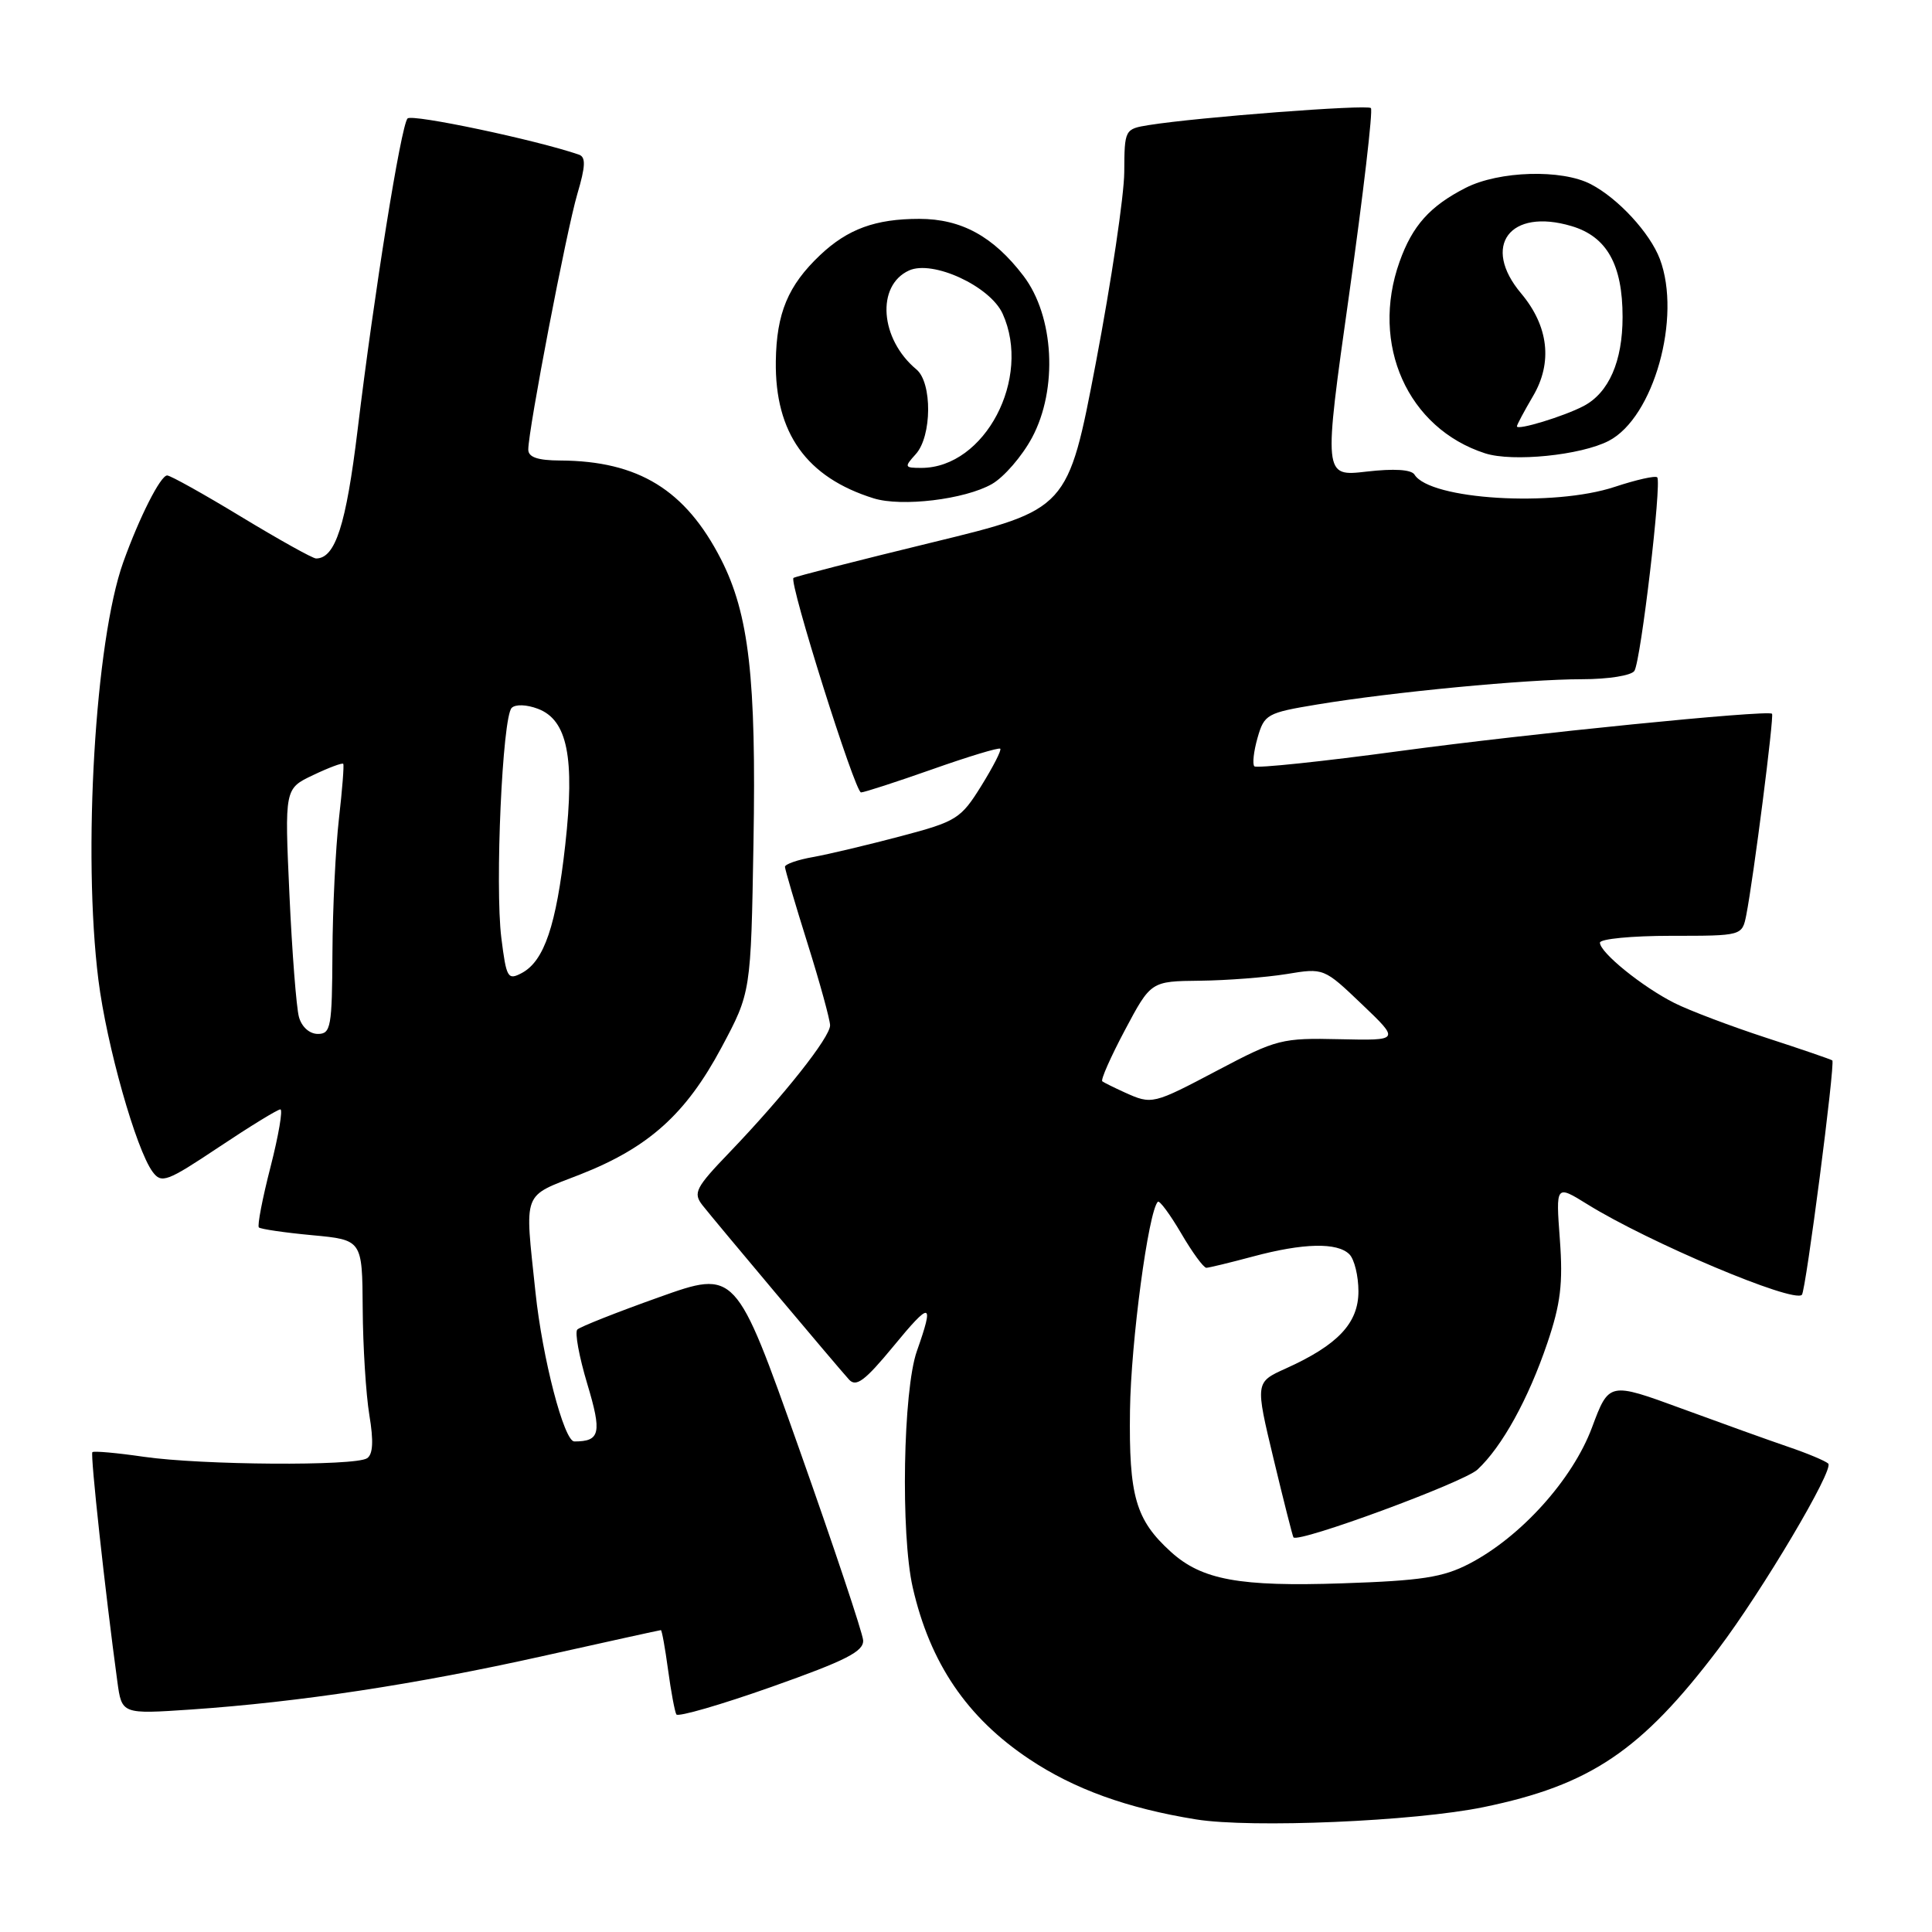 <?xml version="1.0" encoding="UTF-8" standalone="no"?>
<!DOCTYPE svg PUBLIC "-//W3C//DTD SVG 1.1//EN" "http://www.w3.org/Graphics/SVG/1.1/DTD/svg11.dtd" >
<svg xmlns="http://www.w3.org/2000/svg" xmlns:xlink="http://www.w3.org/1999/xlink" version="1.1" viewBox="0 0 256 256">
 <g >
 <path fill="currentColor"
d=" M 196.60 239.45 C 210.71 236.54 217.46 232.00 227.66 218.54 C 233.49 210.84 243.08 194.67 242.25 193.93 C 241.84 193.56 239.47 192.57 237.00 191.73 C 234.53 190.89 228.16 188.60 222.85 186.65 C 213.20 183.11 213.20 183.11 210.94 189.17 C 208.36 196.06 201.52 203.65 194.69 207.20 C 191.21 209.01 188.36 209.45 177.86 209.80 C 164.24 210.26 159.25 209.35 155.15 205.63 C 150.48 201.39 149.57 198.26 149.73 186.88 C 149.85 177.81 152.17 160.50 153.42 159.24 C 153.64 159.02 155.03 160.90 156.51 163.42 C 157.98 165.94 159.48 167.99 159.85 167.99 C 160.21 167.98 162.97 167.31 166.00 166.50 C 172.69 164.70 177.20 164.60 178.80 166.20 C 179.46 166.86 180.00 169.07 180.00 171.11 C 180.00 175.33 177.27 178.22 170.38 181.33 C 166.32 183.16 166.32 183.16 168.76 193.33 C 170.10 198.92 171.29 203.60 171.39 203.71 C 172.10 204.48 193.94 196.43 195.77 194.73 C 199.03 191.70 202.51 185.39 205.03 177.96 C 206.79 172.77 207.12 170.08 206.69 164.24 C 206.15 156.98 206.15 156.98 210.33 159.57 C 218.42 164.60 237.63 172.71 238.76 171.57 C 239.28 171.05 243.20 140.85 242.79 140.51 C 242.63 140.38 238.68 139.02 234.00 137.50 C 229.32 135.97 223.87 133.91 221.88 132.91 C 217.64 130.78 212.00 126.22 212.00 124.91 C 212.00 124.41 216.24 124.00 221.42 124.00 C 230.84 124.00 230.84 124.00 231.39 121.25 C 232.34 116.44 235.11 94.78 234.80 94.57 C 234.03 94.06 202.56 97.21 185.61 99.50 C 175.22 100.91 166.49 101.82 166.21 101.54 C 165.93 101.26 166.12 99.56 166.63 97.77 C 167.52 94.65 167.88 94.45 174.53 93.35 C 184.47 91.70 202.28 90.00 209.61 90.00 C 213.12 90.00 216.18 89.51 216.57 88.89 C 217.43 87.50 220.21 63.88 219.59 63.25 C 219.34 63.00 216.81 63.57 213.97 64.51 C 205.83 67.21 189.49 66.21 187.43 62.89 C 187.01 62.21 184.71 62.07 181.07 62.49 C 175.36 63.15 175.36 63.15 178.77 39.00 C 180.64 25.71 181.94 14.60 181.65 14.32 C 181.15 13.82 158.77 15.53 152.25 16.57 C 149.03 17.09 149.00 17.14 148.97 22.80 C 148.95 25.93 147.26 37.27 145.22 48.00 C 141.50 67.50 141.50 67.50 123.50 71.88 C 113.60 74.29 105.34 76.40 105.14 76.58 C 104.51 77.12 113.29 105.00 114.09 105.00 C 114.50 105.00 118.75 103.62 123.52 101.94 C 128.30 100.25 132.36 99.02 132.54 99.21 C 132.73 99.39 131.59 101.61 130.02 104.14 C 127.31 108.50 126.75 108.85 119.33 110.81 C 115.02 111.95 109.81 113.19 107.75 113.56 C 105.69 113.92 104.01 114.51 104.01 114.86 C 104.02 115.21 105.36 119.78 107.00 125.00 C 108.64 130.22 109.98 135.11 109.99 135.86 C 110.00 137.44 103.86 145.19 96.66 152.70 C 92.16 157.38 91.81 158.07 93.08 159.70 C 94.74 161.81 110.78 180.90 112.50 182.80 C 113.44 183.84 114.61 182.96 118.34 178.44 C 123.36 172.33 123.82 172.42 121.49 179.03 C 119.66 184.22 119.33 203.26 120.94 210.34 C 123.23 220.37 128.13 227.59 136.38 233.09 C 142.34 237.07 149.37 239.61 158.48 241.08 C 165.80 242.26 187.46 241.34 196.60 239.45 Z  M 114.37 217.34 C 114.29 216.33 110.46 204.87 105.86 191.88 C 97.49 168.26 97.49 168.26 87.32 171.89 C 81.73 173.88 76.86 175.81 76.50 176.17 C 76.14 176.52 76.73 179.75 77.81 183.35 C 79.78 189.90 79.53 191.00 76.10 191.00 C 74.74 191.00 71.87 179.98 70.95 171.20 C 69.52 157.59 69.11 158.66 76.86 155.63 C 85.95 152.06 90.88 147.63 95.60 138.80 C 99.50 131.50 99.50 131.50 99.84 111.69 C 100.22 89.86 99.24 81.37 95.54 74.11 C 90.83 64.91 84.60 61.08 74.25 61.02 C 71.24 61.01 70.00 60.58 70.00 59.57 C 70.00 56.95 75.06 30.58 76.50 25.70 C 77.59 22.02 77.64 20.81 76.71 20.49 C 71.05 18.54 54.56 15.06 54.00 15.70 C 53.13 16.68 49.58 38.78 47.38 57.00 C 45.85 69.60 44.43 74.00 41.88 74.00 C 41.43 74.00 36.99 71.52 32.00 68.50 C 27.01 65.47 22.58 63.00 22.15 63.00 C 21.27 63.00 18.47 68.53 16.33 74.50 C 12.61 84.89 10.94 113.07 13.04 129.85 C 14.13 138.51 18.02 152.28 20.22 155.27 C 21.40 156.86 22.10 156.60 29.00 152.00 C 33.12 149.25 36.79 147.00 37.15 147.00 C 37.50 147.00 36.92 150.43 35.85 154.61 C 34.77 158.80 34.08 162.41 34.30 162.64 C 34.53 162.86 37.70 163.33 41.36 163.67 C 48.00 164.29 48.00 164.29 48.06 173.39 C 48.09 178.40 48.49 184.75 48.94 187.50 C 49.52 190.96 49.42 192.73 48.63 193.23 C 47.02 194.28 26.72 194.14 19.04 193.03 C 15.48 192.51 12.43 192.24 12.24 192.42 C 11.95 192.72 13.93 210.91 15.55 222.82 C 16.14 227.14 16.14 227.14 25.32 226.52 C 39.62 225.54 55.11 223.19 71.92 219.44 C 80.40 217.55 87.44 216.00 87.57 216.00 C 87.70 216.00 88.13 218.36 88.52 221.25 C 88.91 224.14 89.41 226.80 89.62 227.17 C 89.84 227.54 95.53 225.89 102.26 223.51 C 112.12 220.02 114.47 218.82 114.37 217.34 Z  M 131.43 64.14 C 133.04 63.22 135.43 60.45 136.75 57.99 C 140.20 51.55 139.68 41.89 135.61 36.55 C 131.62 31.32 127.39 29.01 121.82 29.00 C 116.00 29.00 112.33 30.34 108.66 33.81 C 104.42 37.83 102.89 41.49 102.80 47.87 C 102.67 57.38 106.87 63.26 115.76 66.03 C 119.47 67.19 127.85 66.18 131.43 64.14 Z  M 213.16 58.42 C 219.12 55.34 222.85 42.04 219.94 34.32 C 218.63 30.87 214.43 26.30 210.80 24.41 C 206.94 22.39 198.63 22.64 194.21 24.89 C 189.47 27.31 187.15 29.90 185.45 34.68 C 181.54 45.63 186.52 56.76 196.79 60.07 C 200.43 61.24 209.47 60.33 213.16 58.42 Z  M 149.00 144.74 C 147.62 144.11 146.30 143.46 146.06 143.28 C 145.82 143.10 147.17 140.05 149.06 136.49 C 152.50 130.02 152.50 130.02 159.00 129.95 C 162.57 129.91 167.73 129.51 170.46 129.07 C 175.41 128.25 175.42 128.26 180.46 133.07 C 185.50 137.88 185.50 137.88 177.50 137.70 C 169.86 137.52 169.14 137.71 161.46 141.76 C 152.72 146.37 152.66 146.39 149.00 144.74 Z  M 39.61 134.75 C 39.27 133.51 38.70 126.20 38.35 118.50 C 37.71 104.50 37.71 104.50 41.48 102.71 C 43.55 101.72 45.35 101.05 45.48 101.21 C 45.61 101.37 45.35 104.65 44.91 108.50 C 44.47 112.35 44.08 120.34 44.05 126.25 C 44.00 136.09 43.84 137.00 42.12 137.00 C 41.01 137.00 39.97 136.07 39.61 134.75 Z  M 66.43 124.28 C 65.57 117.37 66.57 95.03 67.80 93.80 C 68.30 93.30 69.78 93.35 71.28 93.92 C 75.19 95.40 76.19 100.37 74.90 111.94 C 73.71 122.62 72.11 127.33 69.16 128.92 C 67.28 129.92 67.10 129.61 66.43 124.28 Z  M 121.35 60.17 C 123.49 57.80 123.54 50.70 121.43 48.95 C 116.60 44.93 116.07 37.84 120.45 35.84 C 123.59 34.41 131.18 37.91 132.85 41.56 C 136.74 50.12 130.50 61.98 122.10 62.00 C 119.83 62.00 119.79 61.89 121.35 60.17 Z  M 201.00 56.49 C 201.00 56.28 201.96 54.49 203.12 52.51 C 205.76 48.05 205.20 43.22 201.56 38.88 C 196.26 32.59 200.06 27.52 208.24 29.96 C 212.92 31.35 215.00 35.07 215.00 42.00 C 215.00 47.88 213.18 52.04 209.84 53.80 C 207.23 55.17 201.00 57.07 201.00 56.49 Z "/>
</g>
</svg>
